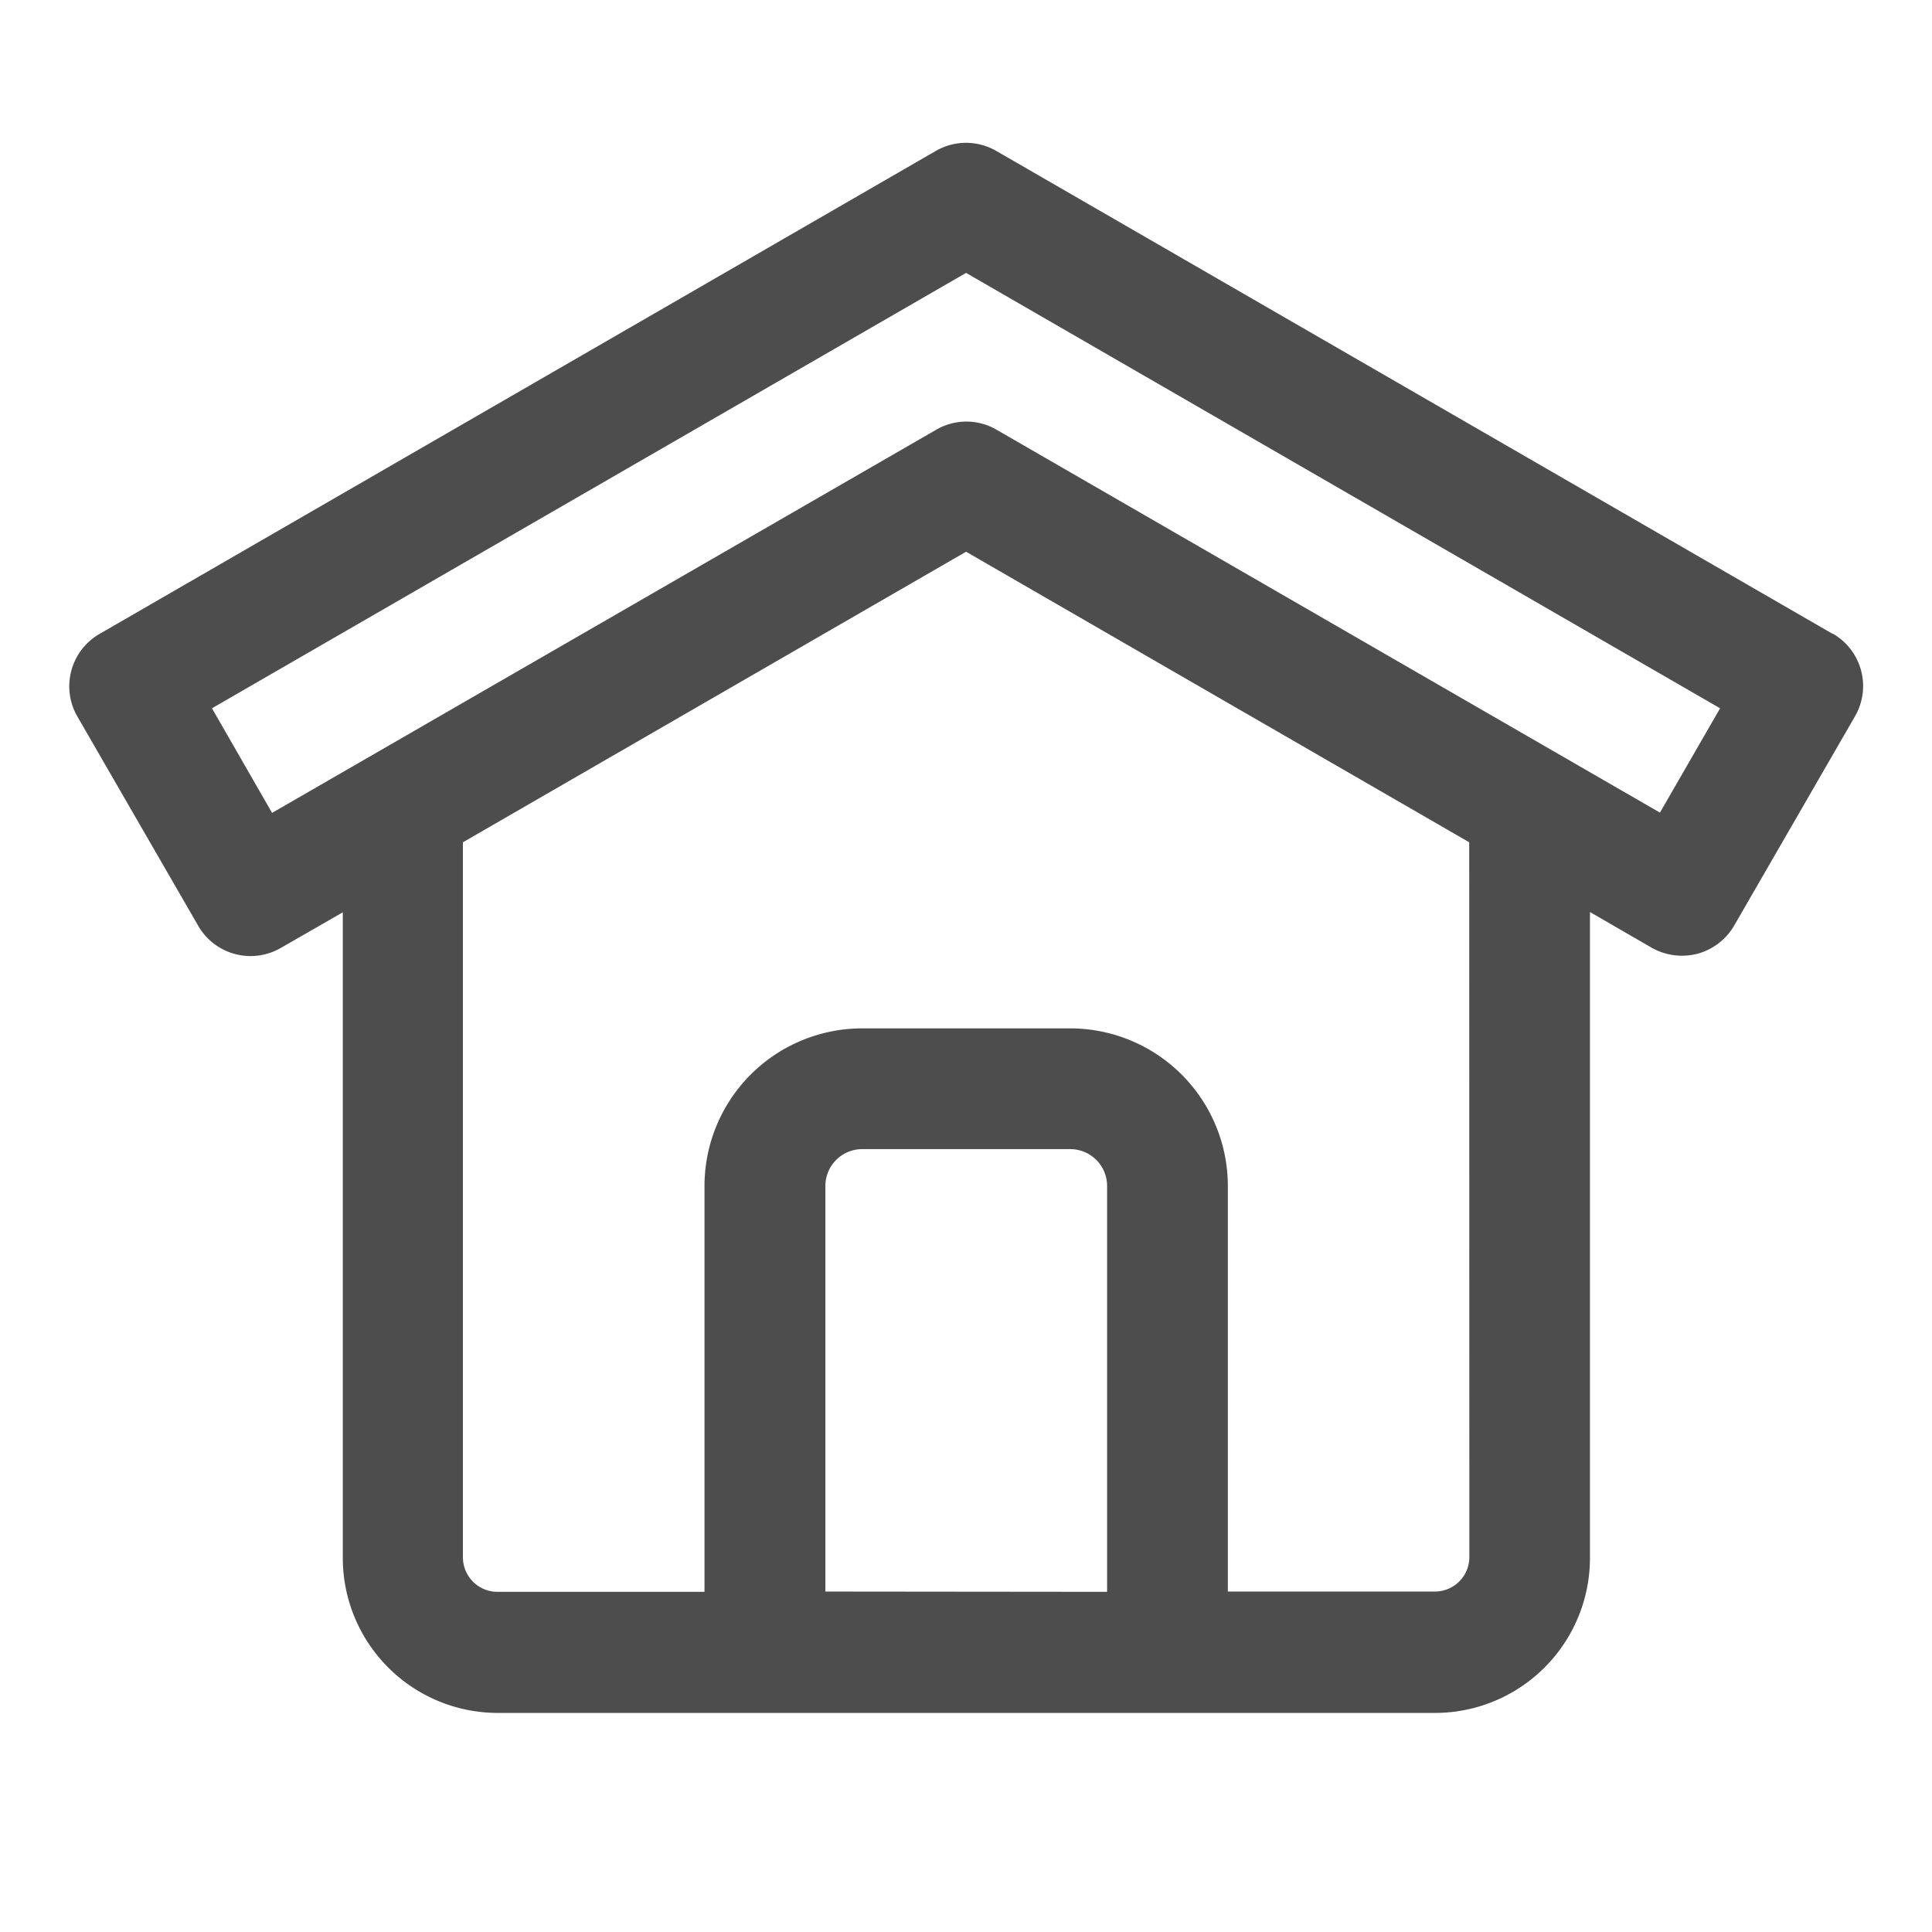 <svg id="Component_96_13" data-name="Component 96 – 13" xmlns="http://www.w3.org/2000/svg" xmlns:xlink="http://www.w3.org/1999/xlink" width="28" height="28" viewBox="0 0 28 28">
  <defs>
    <clipPath id="clip-path">
      <rect id="Rectangle_15888" data-name="Rectangle 15888" width="28" height="28" fill="none"/>
    </clipPath>
  </defs>
  <g id="Group_35526" data-name="Group 35526" clip-path="url(#clip-path)">
    <path id="Path_6597" data-name="Path 6597" d="M26.418,8.891l-12.123-7a.875.875,0,0,0-.875,0L1.3,8.891a.876.876,0,0,0-.32,1.2l1.75,3.031a.875.875,0,0,0,1.195.321l.9-.517v9.358a2.247,2.247,0,0,0,2.245,2.245H20.654A2.247,2.247,0,0,0,22.9,22.279V12.922l.894.517a.892.892,0,0,0,.665.087.881.881,0,0,0,.531-.408l1.75-3.031a.876.876,0,0,0-.321-1.2m-14.6,13.883V16.892a.534.534,0,0,1,.533-.534h3.016a.534.534,0,0,1,.534.534v5.882Zm9.333-.495a.5.5,0,0,1-.5.495h-3V16.892a2.286,2.286,0,0,0-2.284-2.284H12.35a2.286,2.286,0,0,0-2.283,2.284v5.882H7.061a.5.5,0,0,1-.495-.495V11.911L13.858,7.7l7.292,4.211Zm2.762-10.794L14.3,5.932a.869.869,0,0,0-.875,0L3.8,11.485,2.929,9.969,13.858,3.659,24.786,9.969Z" transform="translate(0.143 0.296)" fill="#4d4d4d"/>
  </g>
</svg>
